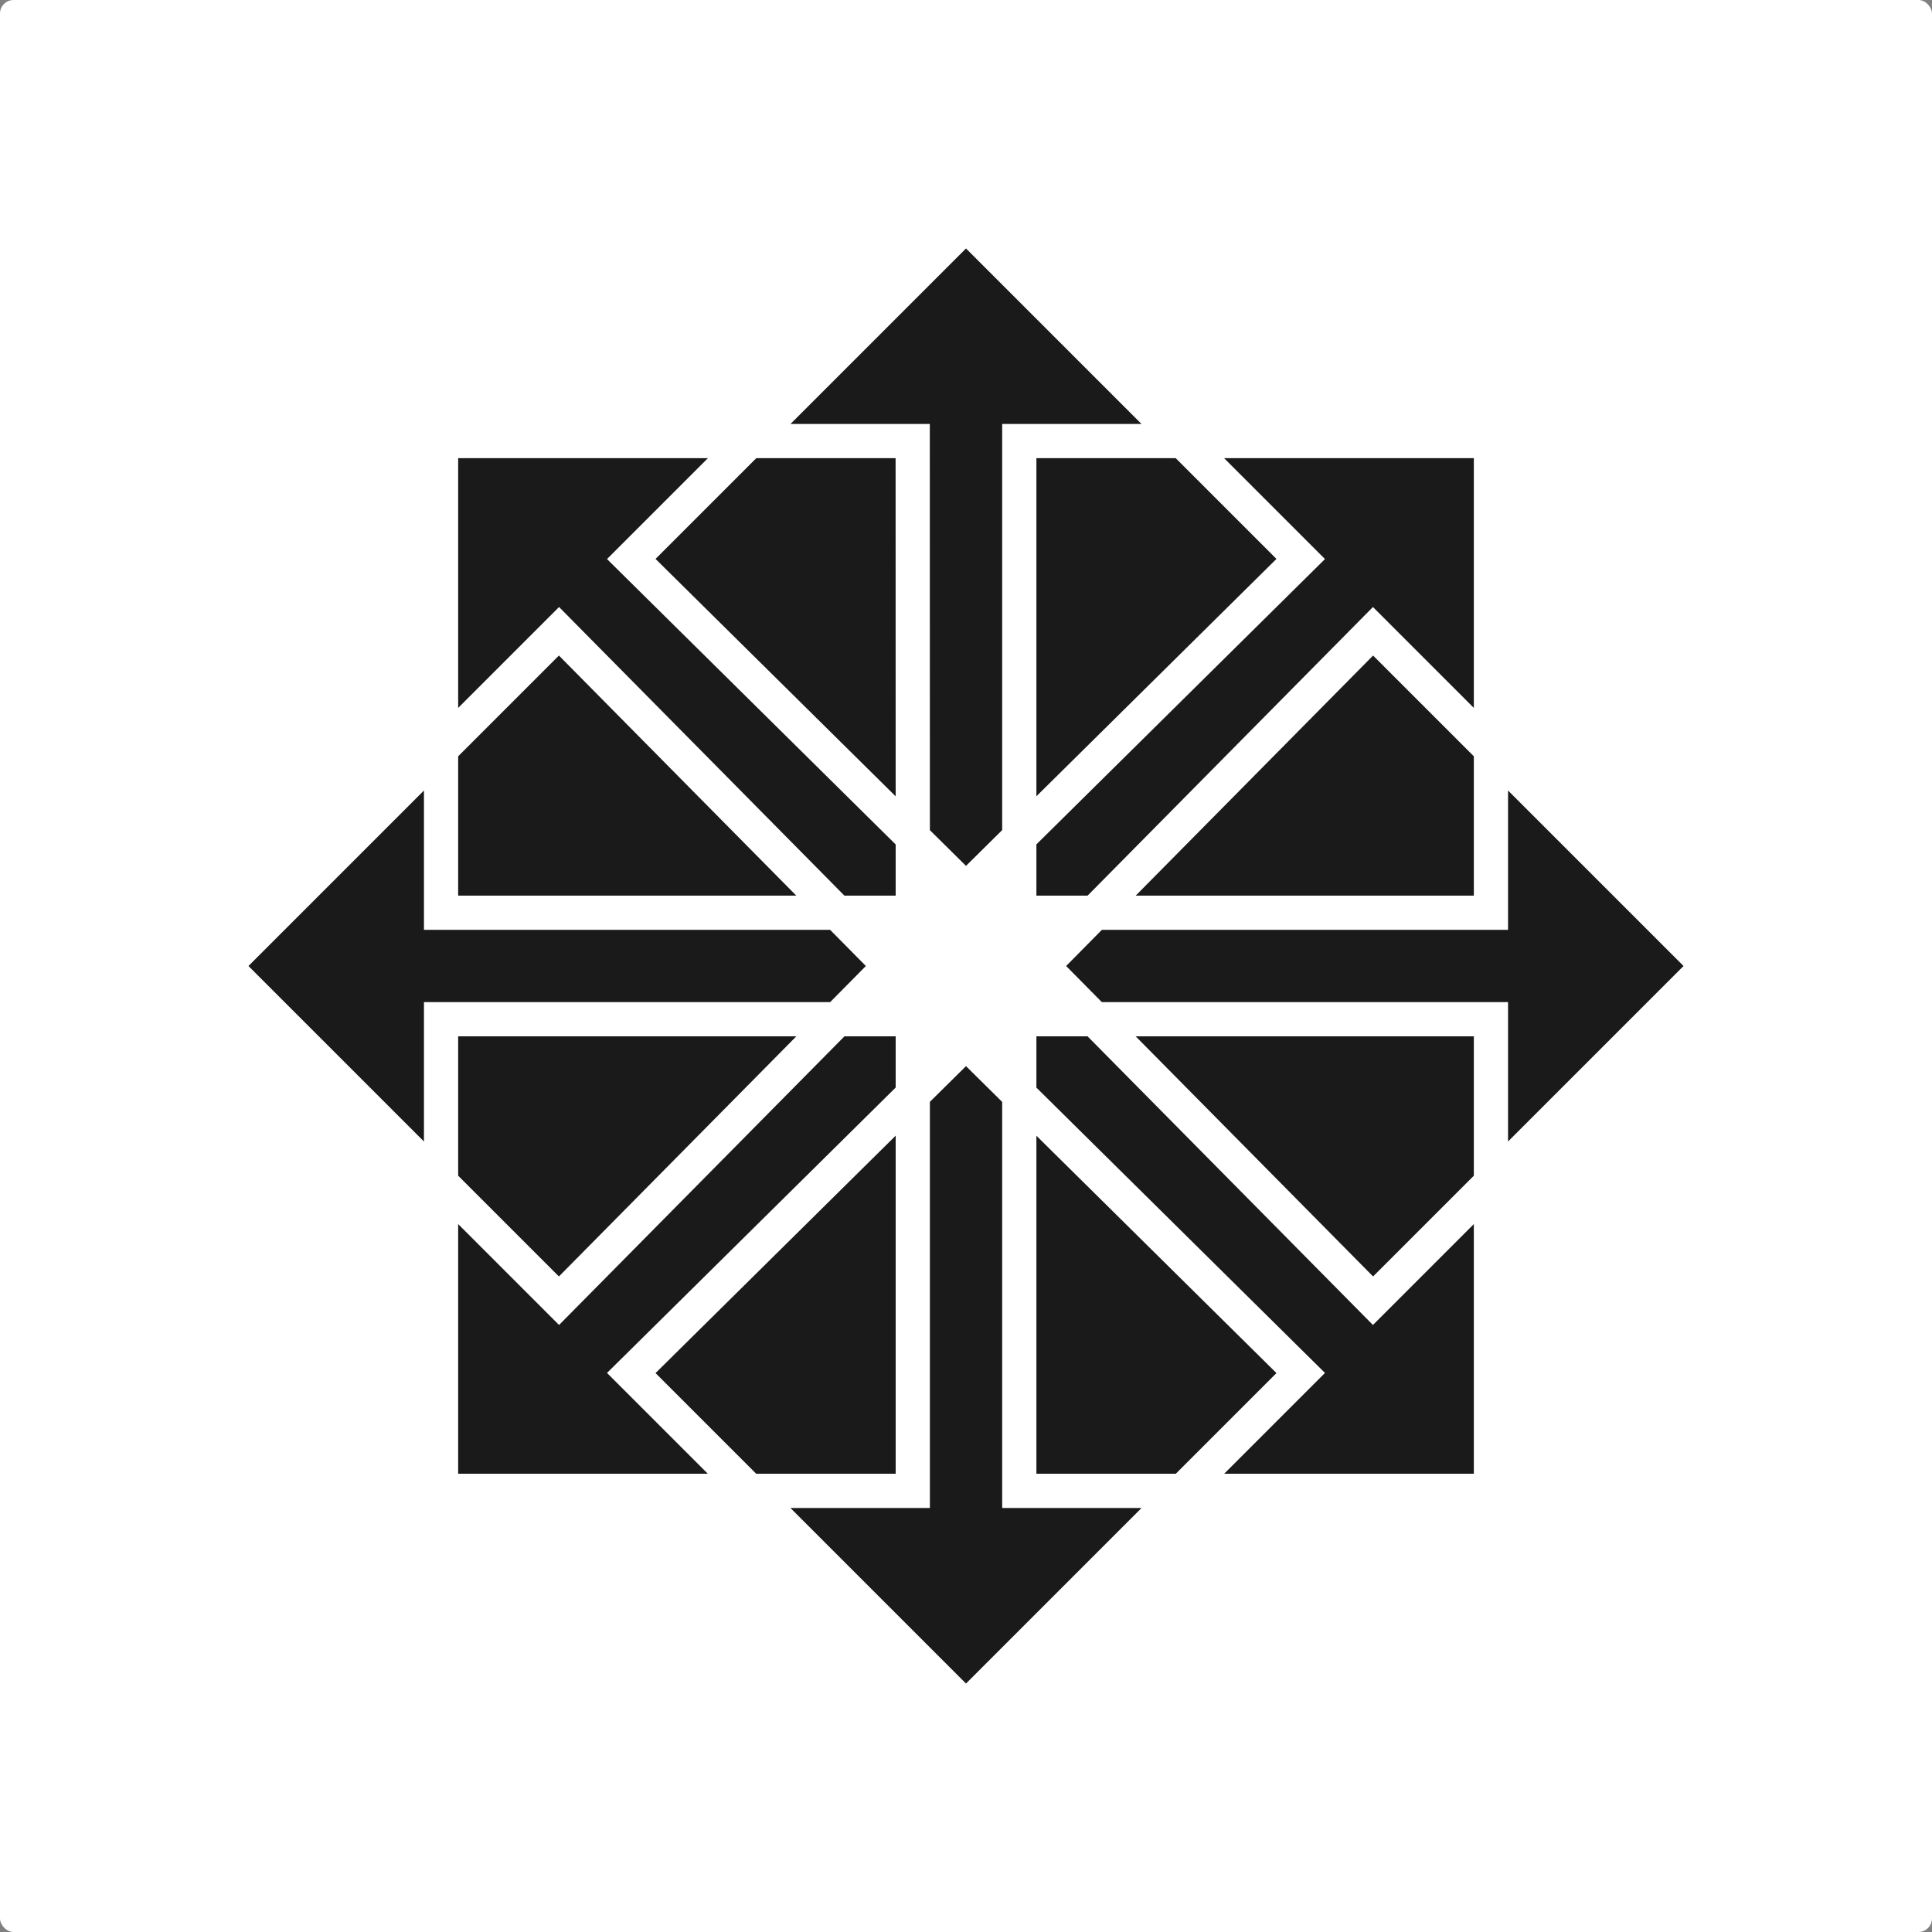 <?xml version="1.0" encoding="UTF-8" standalone="no"?>
<!-- Uploaded to: SVG Repo, www.svgrepo.com, Generator: SVG Repo Mixer Tools -->

<svg
   aria-label="CentOS"
   role="img"
   viewBox="0 0 24 24"
   version="1.1"
   id="svg5"
   sodipodi:docname="brand-centos.svg"
   width="24"
   height="24"
   inkscape:version="1.4 (86a8ad7, 2024-10-11)"
   xmlns:inkscape="http://www.inkscape.org/namespaces/inkscape"
   xmlns:sodipodi="http://sodipodi.sourceforge.net/DTD/sodipodi-0.dtd"
   xmlns:xlink="http://www.w3.org/1999/xlink"
   xmlns="http://www.w3.org/2000/svg"
   xmlns:svg="http://www.w3.org/2000/svg">
  <rect x="0" y="0" width="24" height="24" fill="#808080" stroke="none"/>
  <defs
     id="defs5" />
  <sodipodi:namedview
     id="namedview5"
     pagecolor="#ffffff"
     bordercolor="#000000"
     borderopacity="0.25"
     inkscape:showpageshadow="2"
     inkscape:pageopacity="0.0"
     inkscape:pagecheckerboard="0"
     inkscape:deskcolor="#d1d1d1"
     inkscape:zoom="35.664698"
     inkscape:cx="14.187699"
     inkscape:cy="12.57546"
     inkscape:window-width="1920"
     inkscape:window-height="1009"
     inkscape:window-x="-8"
     inkscape:window-y="-8"
     inkscape:window-maximized="1"
     inkscape:current-layer="svg5" />
  <rect
     width="24"
     height="24"
     rx="0.703%"
     fill="#ffffff"
     id="rect1"
     x="1.0269563e-15"
     y="1.0269563e-15"
     style="stroke:none;stroke-width:0.047" />
  <g
     id="g"
     transform="matrix(0.047,0,0,0.047,-0.096,-0.096)"
     style="fill:#1a1a1a">
    <rect
       x="118"
       y="118"
       fill="#9ccd2a"
       width="124"
       height="124"
       id="rect2"
       style="fill:#1a1a1a" />
    <rect
       x="270"
       y="118"
       fill="#932279"
       width="124"
       height="124"
       id="rect3"
       style="fill:#1a1a1a" />
    <rect
       x="270"
       y="270"
       fill="#efa724"
       width="124"
       height="124"
       id="rect4"
       style="fill:#1a1a1a" />
    <rect
       x="118"
       y="270"
       fill="#262577"
       width="124"
       height="124"
       id="rect5"
       style="fill:#1a1a1a" />
  </g>
  <use
     xlink:href="#g"
     transform="rotate(-135,12,12)"
     id="use5"
     x="0"
     y="0" />
  <path
     fill="none"
     stroke="#ffffff"
     stroke-width="0.425"
     d="M 11.055,12 6.944,16.158 2.786,12 6.944,7.842 Z m 0.284,-0.662 H 5.479 V 5.479 h 5.859 z m 0,1.323 v 5.859 H 5.479 v -5.859 z M 12,11.055 7.842,6.944 12,2.786 16.158,6.944 Z m 0,1.89 -4.158,4.111 L 12,21.214 l 4.158,-4.158 z m 0.662,-1.607 V 5.479 h 5.859 v 5.859 z m 0,1.323 h 5.859 v 5.859 h -5.859 z M 12.945,12 17.056,16.158 21.214,12 17.056,7.842 Z"
     id="path5" />
</svg>
